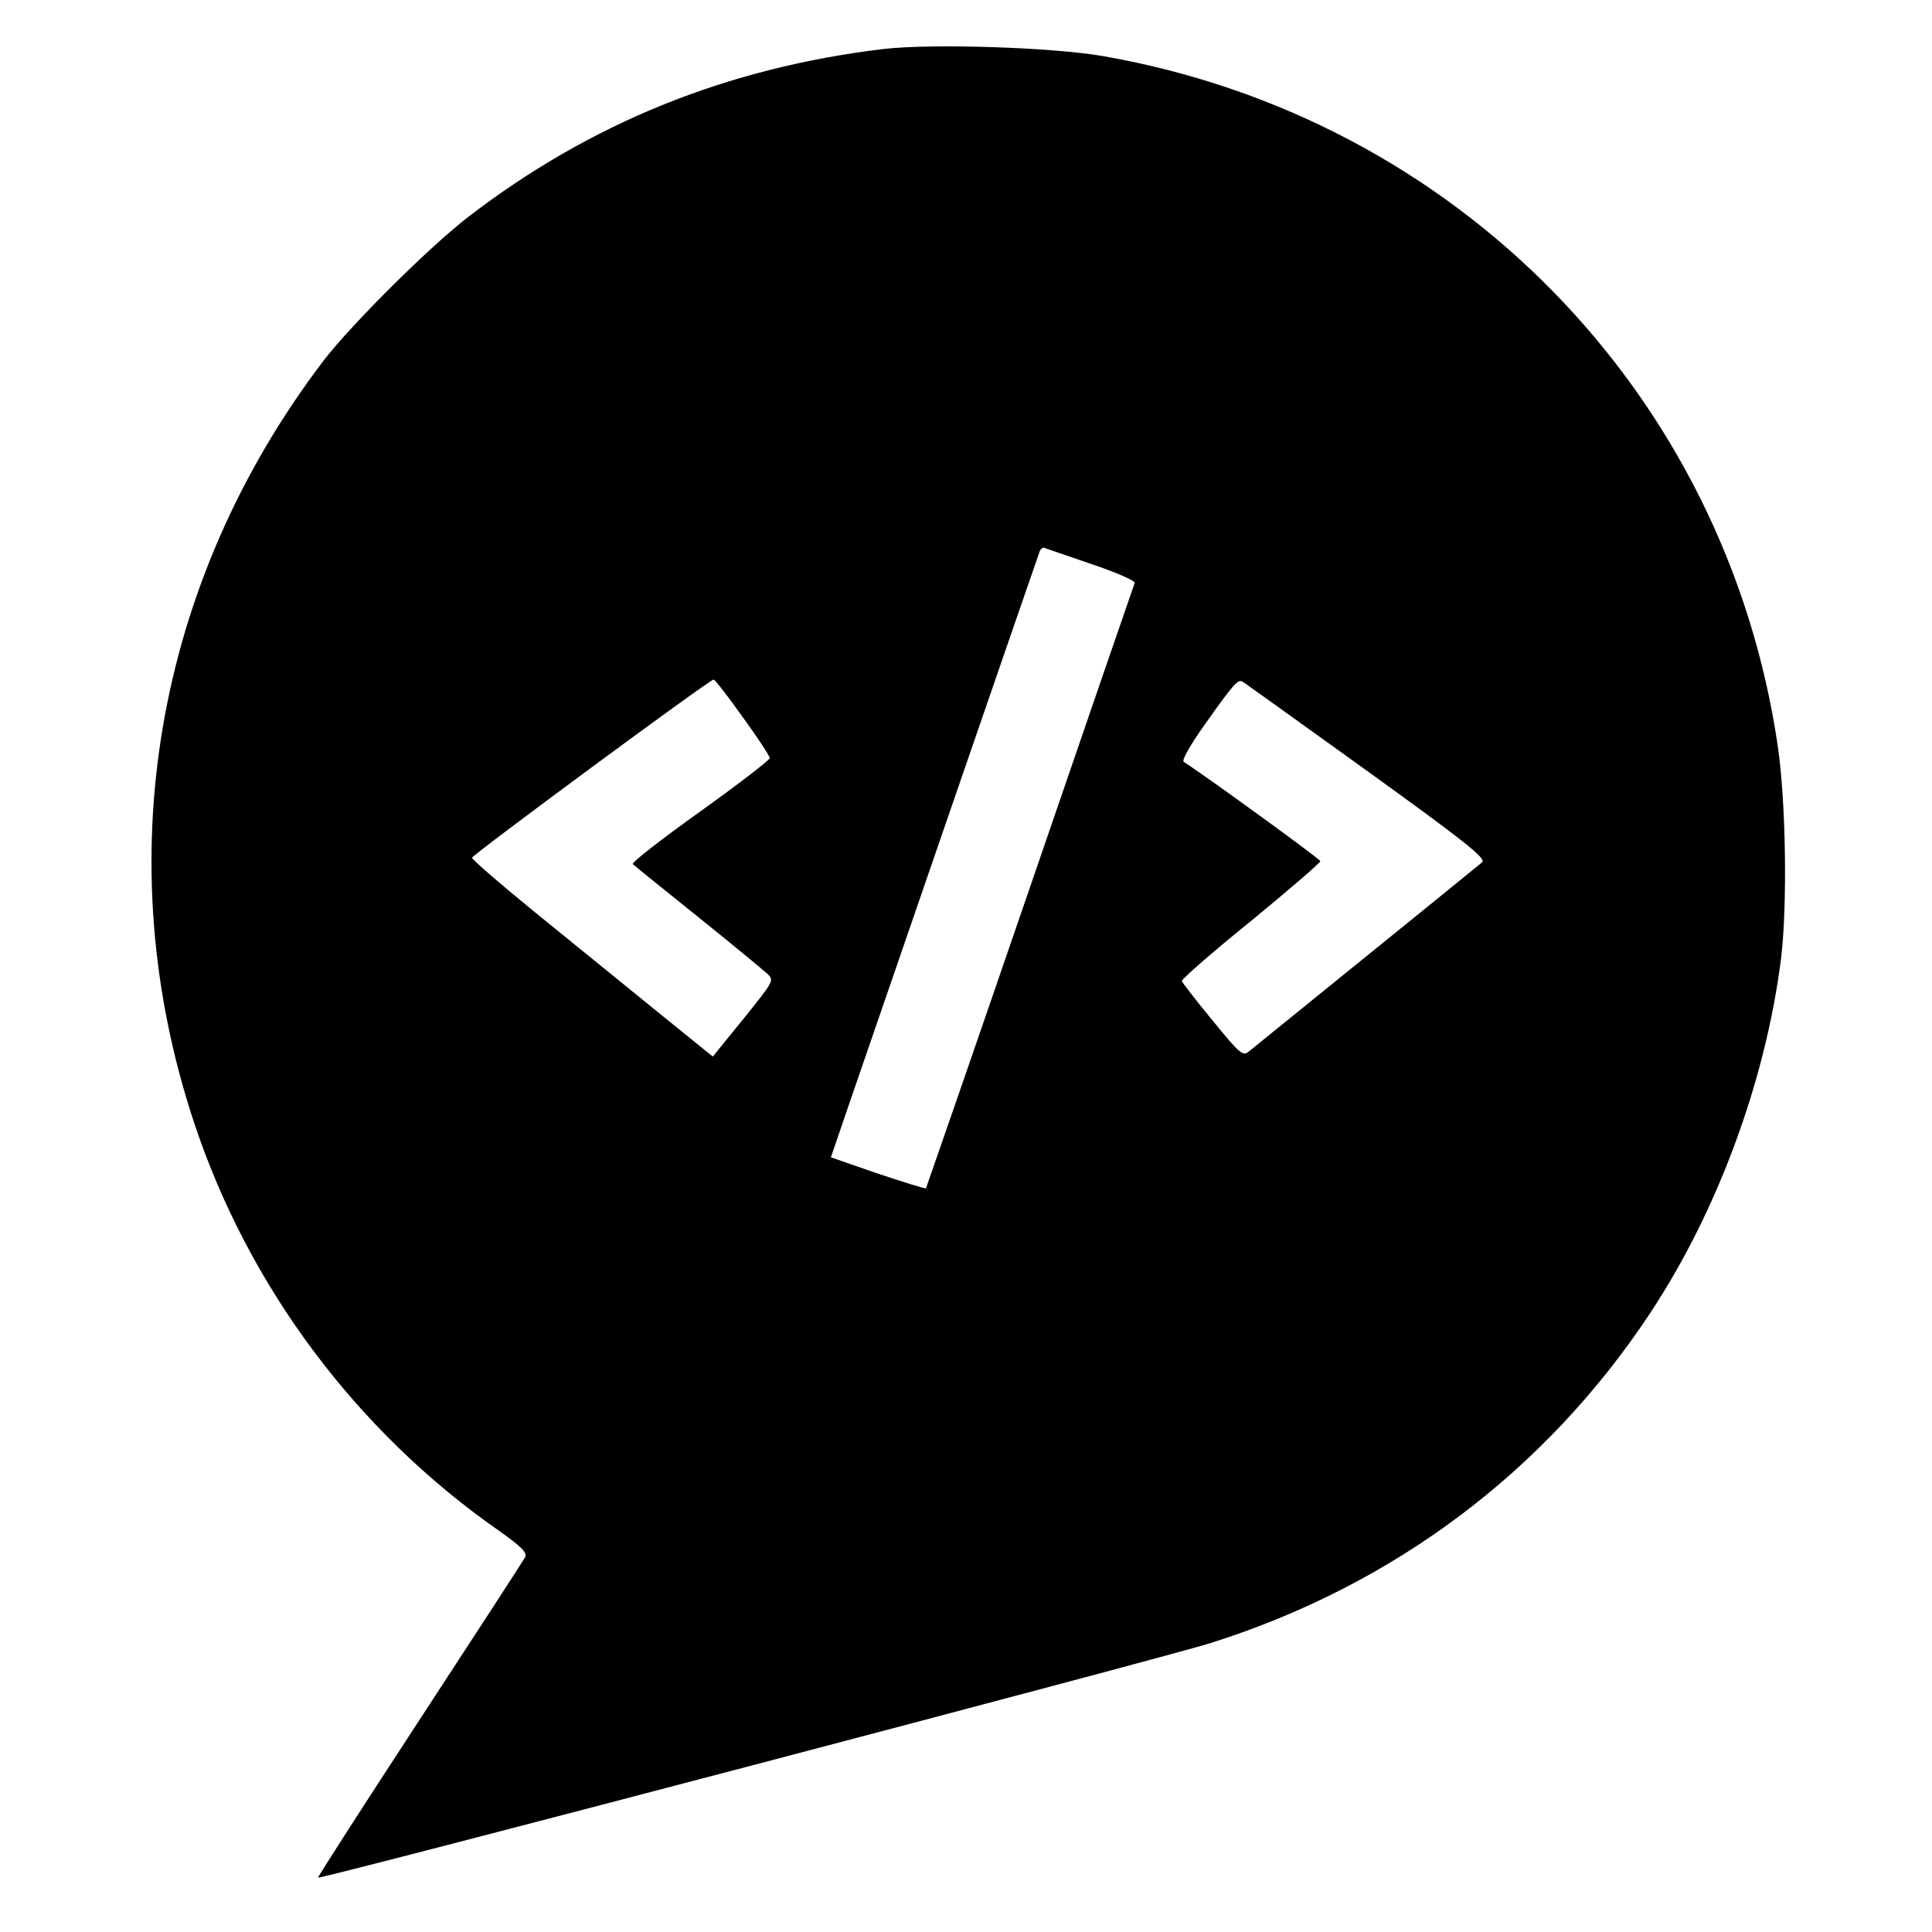 <?xml version="1.0" standalone="no"?>
<!DOCTYPE svg PUBLIC "-//W3C//DTD SVG 20010904//EN"
 "http://www.w3.org/TR/2001/REC-SVG-20010904/DTD/svg10.dtd">
<svg version="1.0" xmlns="http://www.w3.org/2000/svg"
 width="512pt" height="512pt" viewBox="0 0 512 512"
 preserveAspectRatio="xMidYMid meet">

<g transform="translate(0,512) scale(0.1,-0.1)"
fill="#000000" stroke="none">
<path d="M2340 4990 c-414 -50 -775 -196 -1098 -444 -104 -80 -309 -284 -384
-381 -449 -590 -574 -1328 -343 -2022 144 -433 429 -815 805 -1078 65 -46 78
-60 71 -73 -5 -9 -131 -203 -280 -431 -149 -228 -270 -416 -268 -417 5 -5
2247 584 2366 622 484 153 886 454 1164 874 178 269 306 615 347 940 17 140
13 417 -9 565 -138 933 -851 1662 -1786 1826 -136 24 -458 34 -585 19z m553
-1365 c65 -22 116 -44 114 -50 -2 -5 -127 -368 -277 -805 -150 -437 -275 -797
-276 -799 -2 -2 -59 16 -128 39 l-124 43 43 126 c78 227 505 1466 510 1479 3
8 9 12 13 10 5 -2 61 -21 125 -43z m-925 -405 c40 -55 72 -104 72 -109 0 -5
-83 -69 -185 -142 -102 -73 -182 -135 -178 -139 4 -4 82 -67 173 -140 91 -73
173 -141 184 -151 18 -17 16 -20 -63 -118 l-82 -101 -152 123 c-84 68 -228
185 -320 260 -92 75 -167 140 -166 144 1 8 628 471 640 472 3 1 38 -44 77 -99z
m1655 -143 c258 -186 316 -232 305 -242 -7 -6 -146 -119 -308 -250 -162 -131
-302 -245 -311 -252 -15 -13 -25 -4 -95 82 -44 53 -80 100 -82 105 -2 4 80 76
183 159 102 84 185 155 184 159 0 5 -304 226 -362 263 -6 4 17 44 53 95 82
116 91 125 104 117 6 -4 154 -110 329 -236z"/>
</g>
</svg>
